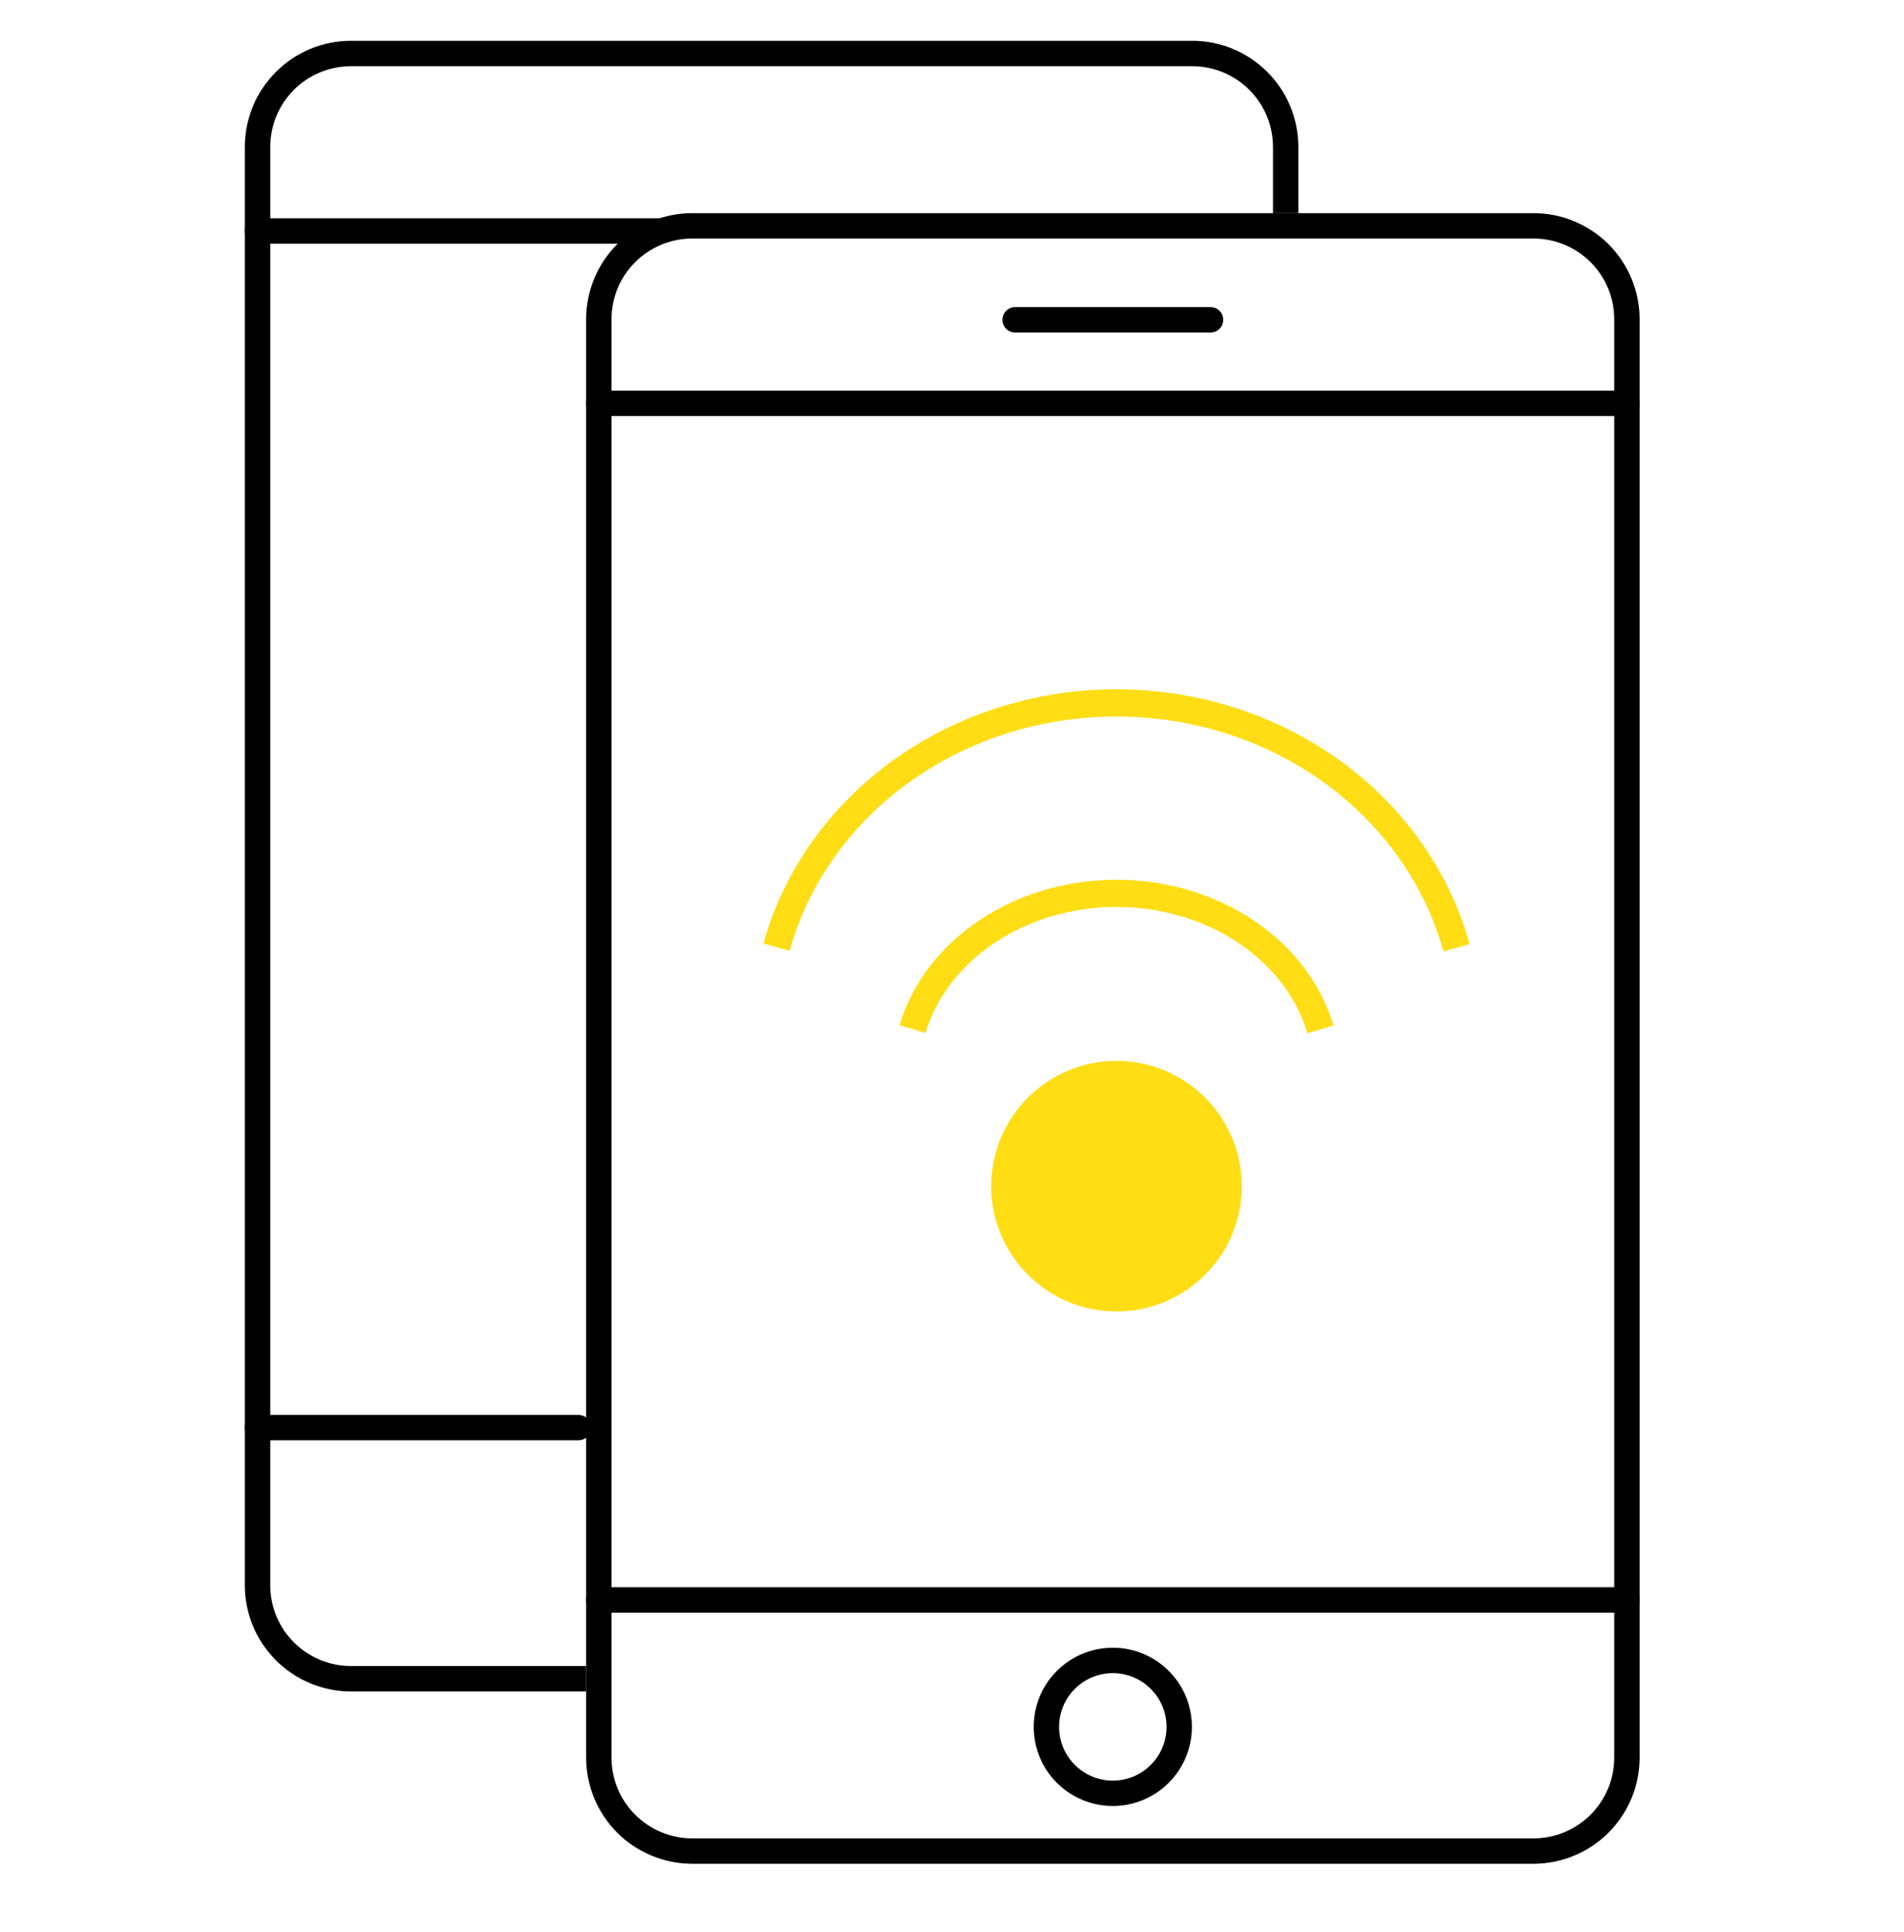 <svg width="70" height="71" viewBox="0 0 70 71" fill="none" xmlns="http://www.w3.org/2000/svg">
<path d="M56.379 68.501H25.449C24.414 68.499 23.423 68.088 22.691 67.357C21.96 66.625 21.549 65.633 21.547 64.599V22.434C21.547 22.31 21.596 22.191 21.684 22.104C21.772 22.016 21.89 21.967 22.014 21.967C22.138 21.967 22.256 22.016 22.344 22.104C22.431 22.191 22.481 22.31 22.481 22.434V64.599C22.482 65.386 22.795 66.14 23.351 66.697C23.907 67.253 24.662 67.566 25.449 67.567H56.379C57.166 67.566 57.921 67.253 58.477 66.697C59.033 66.14 59.346 65.386 59.347 64.599V11.73C59.346 10.944 59.033 10.191 58.476 9.635C57.92 9.08 57.166 8.767 56.379 8.767H25.449C24.662 8.767 23.908 9.08 23.352 9.635C22.796 10.191 22.482 10.944 22.481 11.73V23.117C22.481 23.241 22.431 23.36 22.344 23.447C22.256 23.535 22.138 23.584 22.014 23.584C21.89 23.584 21.772 23.535 21.684 23.447C21.596 23.36 21.547 23.241 21.547 23.117V11.73C21.549 10.697 21.961 9.706 22.692 8.975C23.424 8.245 24.415 7.834 25.449 7.834H56.379C57.413 7.834 58.404 8.245 59.136 8.975C59.867 9.706 60.279 10.697 60.281 11.73V64.599C60.28 65.633 59.868 66.625 59.137 67.357C58.405 68.088 57.414 68.499 56.379 68.501Z" fill="black"/>
<path d="M59.812 15.291H22.014C21.89 15.291 21.772 15.242 21.684 15.154C21.596 15.067 21.547 14.948 21.547 14.824C21.547 14.7 21.596 14.582 21.684 14.494C21.772 14.407 21.89 14.357 22.014 14.357H59.814C59.938 14.357 60.056 14.407 60.144 14.494C60.231 14.582 60.281 14.7 60.281 14.824C60.281 14.948 60.231 15.067 60.144 15.154C60.056 15.242 59.938 15.291 59.814 15.291H59.812Z" fill="black"/>
<path d="M59.812 59.27H22.014C21.89 59.27 21.772 59.221 21.684 59.133C21.596 59.046 21.547 58.927 21.547 58.803C21.547 58.68 21.596 58.561 21.684 58.474C21.772 58.386 21.89 58.337 22.014 58.337H59.814C59.938 58.337 60.056 58.386 60.144 58.474C60.231 58.561 60.281 58.68 60.281 58.803C60.281 58.927 60.231 59.046 60.144 59.133C60.056 59.221 59.938 59.27 59.814 59.27H59.812Z" fill="black"/>
<path d="M44.504 12.221H37.321C37.197 12.221 37.079 12.172 36.991 12.085C36.904 11.997 36.855 11.878 36.855 11.755C36.855 11.631 36.904 11.512 36.991 11.425C37.079 11.337 37.197 11.288 37.321 11.288H44.504C44.628 11.288 44.747 11.337 44.834 11.425C44.922 11.512 44.971 11.631 44.971 11.755C44.971 11.878 44.922 11.997 44.834 12.085C44.747 12.172 44.628 12.221 44.504 12.221Z" fill="black"/>
<path d="M40.915 66.378C40.34 66.378 39.777 66.208 39.298 65.889C38.819 65.57 38.446 65.116 38.225 64.584C38.005 64.053 37.947 63.468 38.058 62.904C38.17 62.339 38.447 61.82 38.853 61.413C39.26 61.006 39.778 60.728 40.342 60.616C40.907 60.503 41.492 60.56 42.023 60.78C42.555 61 43.01 61.373 43.33 61.851C43.65 62.329 43.821 62.891 43.821 63.467C43.821 64.238 43.514 64.977 42.969 65.523C42.425 66.068 41.686 66.376 40.915 66.378ZM40.915 61.493C40.524 61.493 40.142 61.608 39.816 61.825C39.491 62.042 39.237 62.35 39.087 62.712C38.937 63.073 38.898 63.47 38.974 63.854C39.05 64.237 39.238 64.59 39.515 64.866C39.791 65.143 40.144 65.331 40.527 65.407C40.911 65.483 41.308 65.444 41.669 65.294C42.03 65.144 42.339 64.891 42.556 64.565C42.773 64.24 42.889 63.858 42.888 63.467C42.887 62.944 42.679 62.443 42.309 62.073C41.939 61.703 41.438 61.495 40.915 61.493Z" fill="black"/>
<path d="M24.267 8.956H9.467C9.343 8.956 9.224 8.907 9.137 8.82C9.049 8.732 9 8.613 9 8.49C9 8.366 9.049 8.247 9.137 8.16C9.224 8.072 9.343 8.023 9.467 8.023H24.267C24.39 8.023 24.509 8.072 24.597 8.16C24.684 8.247 24.733 8.366 24.733 8.49C24.733 8.613 24.684 8.732 24.597 8.82C24.509 8.907 24.39 8.956 24.267 8.956Z" fill="black"/>
<path d="M21.267 52.936H9.467C9.343 52.936 9.224 52.887 9.137 52.799C9.049 52.712 9 52.593 9 52.469C9 52.346 9.049 52.227 9.137 52.139C9.224 52.052 9.343 52.003 9.467 52.003H21.267C21.39 52.003 21.509 52.052 21.597 52.139C21.684 52.227 21.733 52.346 21.733 52.469C21.733 52.593 21.684 52.712 21.597 52.799C21.509 52.887 21.39 52.936 21.267 52.936Z" fill="black"/>
<path fill-rule="evenodd" clip-rule="evenodd" d="M46.801 7.834V5.397C46.8 4.61 46.486 3.857 45.93 3.301C45.373 2.746 44.619 2.434 43.833 2.433H12.902C12.116 2.434 11.362 2.746 10.806 3.301C10.249 3.857 9.936 4.61 9.934 5.397V58.265C9.935 59.052 10.248 59.806 10.805 60.363C11.361 60.919 12.116 61.232 12.902 61.233H21.547V62.167H12.902C11.868 62.166 10.876 61.754 10.145 61.023C9.413 60.291 9.002 59.3 9.001 58.265V5.397C9.003 4.363 9.414 3.372 10.146 2.642C10.877 1.911 11.869 1.5 12.902 1.5H43.833C44.867 1.5 45.858 1.911 46.589 2.642C47.321 3.372 47.733 4.363 47.734 5.397V7.834H46.801Z" fill="black"/>
<path d="M45.653 43.597C45.653 46.14 43.591 48.202 41.047 48.202C38.504 48.202 36.442 46.14 36.442 43.597C36.442 41.053 38.504 38.992 41.047 38.992C43.591 38.992 45.653 41.053 45.653 43.597Z" fill="#FEDD15"/>
<path fill-rule="evenodd" clip-rule="evenodd" d="M32.856 27.93C35.208 26.243 38.093 25.331 41.057 25.334C44.021 25.337 46.904 26.253 49.253 27.945C51.602 29.638 53.285 32.013 54.029 34.7L53.066 34.967C52.385 32.509 50.841 30.323 48.668 28.757C46.495 27.191 43.817 26.336 41.056 26.334C38.296 26.331 35.616 27.181 33.439 28.743C31.263 30.305 29.715 32.488 29.029 34.946L28.066 34.677C28.816 31.99 30.504 29.619 32.856 27.93Z" fill="#FEDD15"/>
<path fill-rule="evenodd" clip-rule="evenodd" d="M36.031 33.808C37.476 32.848 39.243 32.332 41.054 32.334C42.864 32.335 44.63 32.854 46.073 33.816C47.517 34.78 48.563 36.139 49.026 37.691L48.068 37.977C47.678 36.67 46.787 35.495 45.518 34.648C44.248 33.801 42.677 33.335 41.053 33.334C39.428 33.333 37.857 33.795 36.584 34.641C35.313 35.486 34.42 36.659 34.026 37.965L33.069 37.677C33.536 36.126 34.585 34.769 36.031 33.808Z" fill="#FEDD15"/>
</svg>
